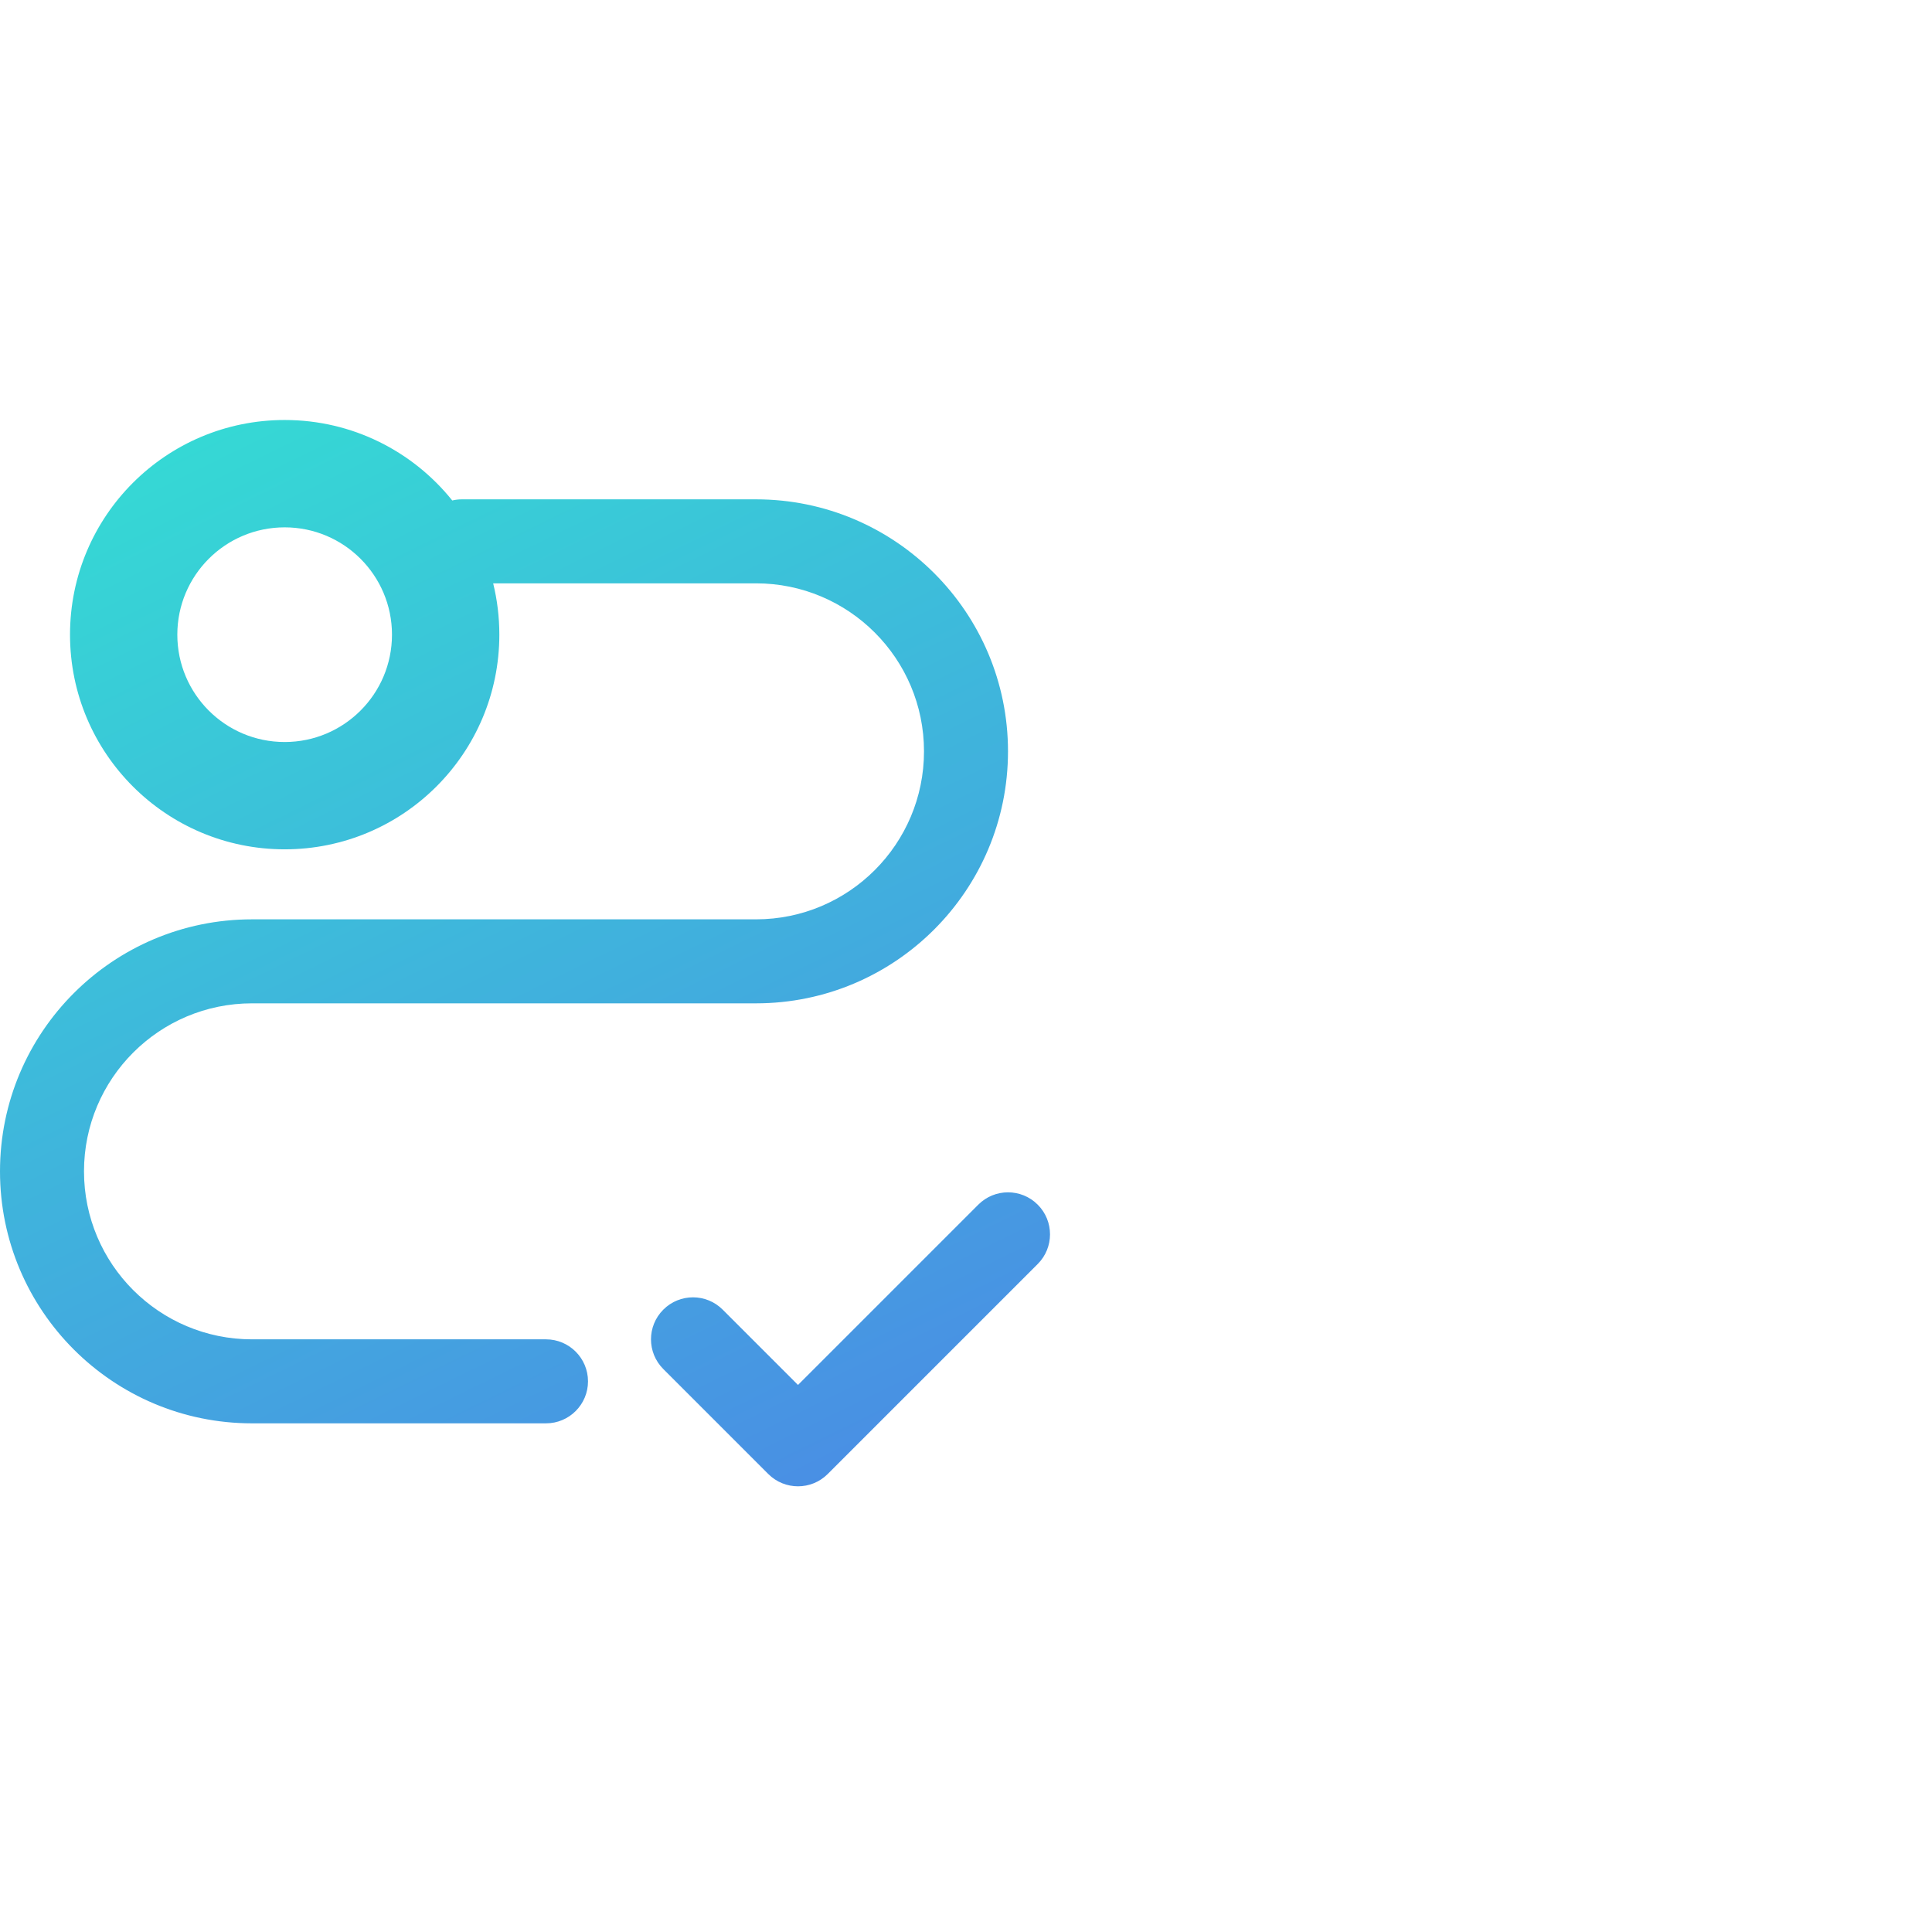 <svg width="46" height="46" viewBox="0 0 46 46" fill="none" xmlns="http://www.w3.org/2000/svg">
<path fill-rule="evenodd" clip-rule="evenodd" d="M6.778 10C3.955 10 1.667 12.288 1.667 15.111C1.667 17.934 3.955 20.222 6.778 20.222C9.601 20.222 11.889 17.934 11.889 15.111C11.889 14.69 11.838 14.28 11.742 13.889H18C20.208 13.889 22 15.681 22 17.889C22 20.097 20.208 21.889 18 21.889H6C2.688 21.889 0 24.575 0 27.889C0 31.203 2.688 33.889 6 33.889H13C13.552 33.889 14 33.441 14 32.889C14 32.337 13.552 31.889 13 31.889H6C3.792 31.889 2 30.098 2 27.889C2 25.68 3.792 23.889 6 23.889H18C21.312 23.889 24 21.201 24 17.889C24 14.577 21.312 11.889 18 11.889H11C10.92 11.889 10.842 11.898 10.768 11.916C9.831 10.748 8.392 10 6.778 10ZM6.778 17.667C5.366 17.667 4.222 16.523 4.222 15.111C4.222 13.7 5.366 12.556 6.778 12.556C8.189 12.556 9.333 13.7 9.333 15.111C9.333 16.523 8.189 17.667 6.778 17.667ZM24.707 30.096C25.098 29.706 25.098 29.072 24.707 28.682C24.317 28.291 23.683 28.291 23.293 28.682L19 32.975L17.207 31.182C16.817 30.791 16.183 30.791 15.793 31.182C15.402 31.572 15.402 32.206 15.793 32.596L18.293 35.096C18.683 35.486 19.317 35.486 19.707 35.096L24.707 30.096Z" fill="url(#paint0_linear_1063_9297)"/>
<defs>
<linearGradient id="paint0_linear_1063_9297" x1="3.125" y1="-0.579" x2="25.553" y2="45.168" gradientUnits="userSpaceOnUse">
<stop stop-color="#2EF3CF"/>
<stop offset="1" stop-color="#5172EA"/>
</linearGradient>
</defs>
</svg>
